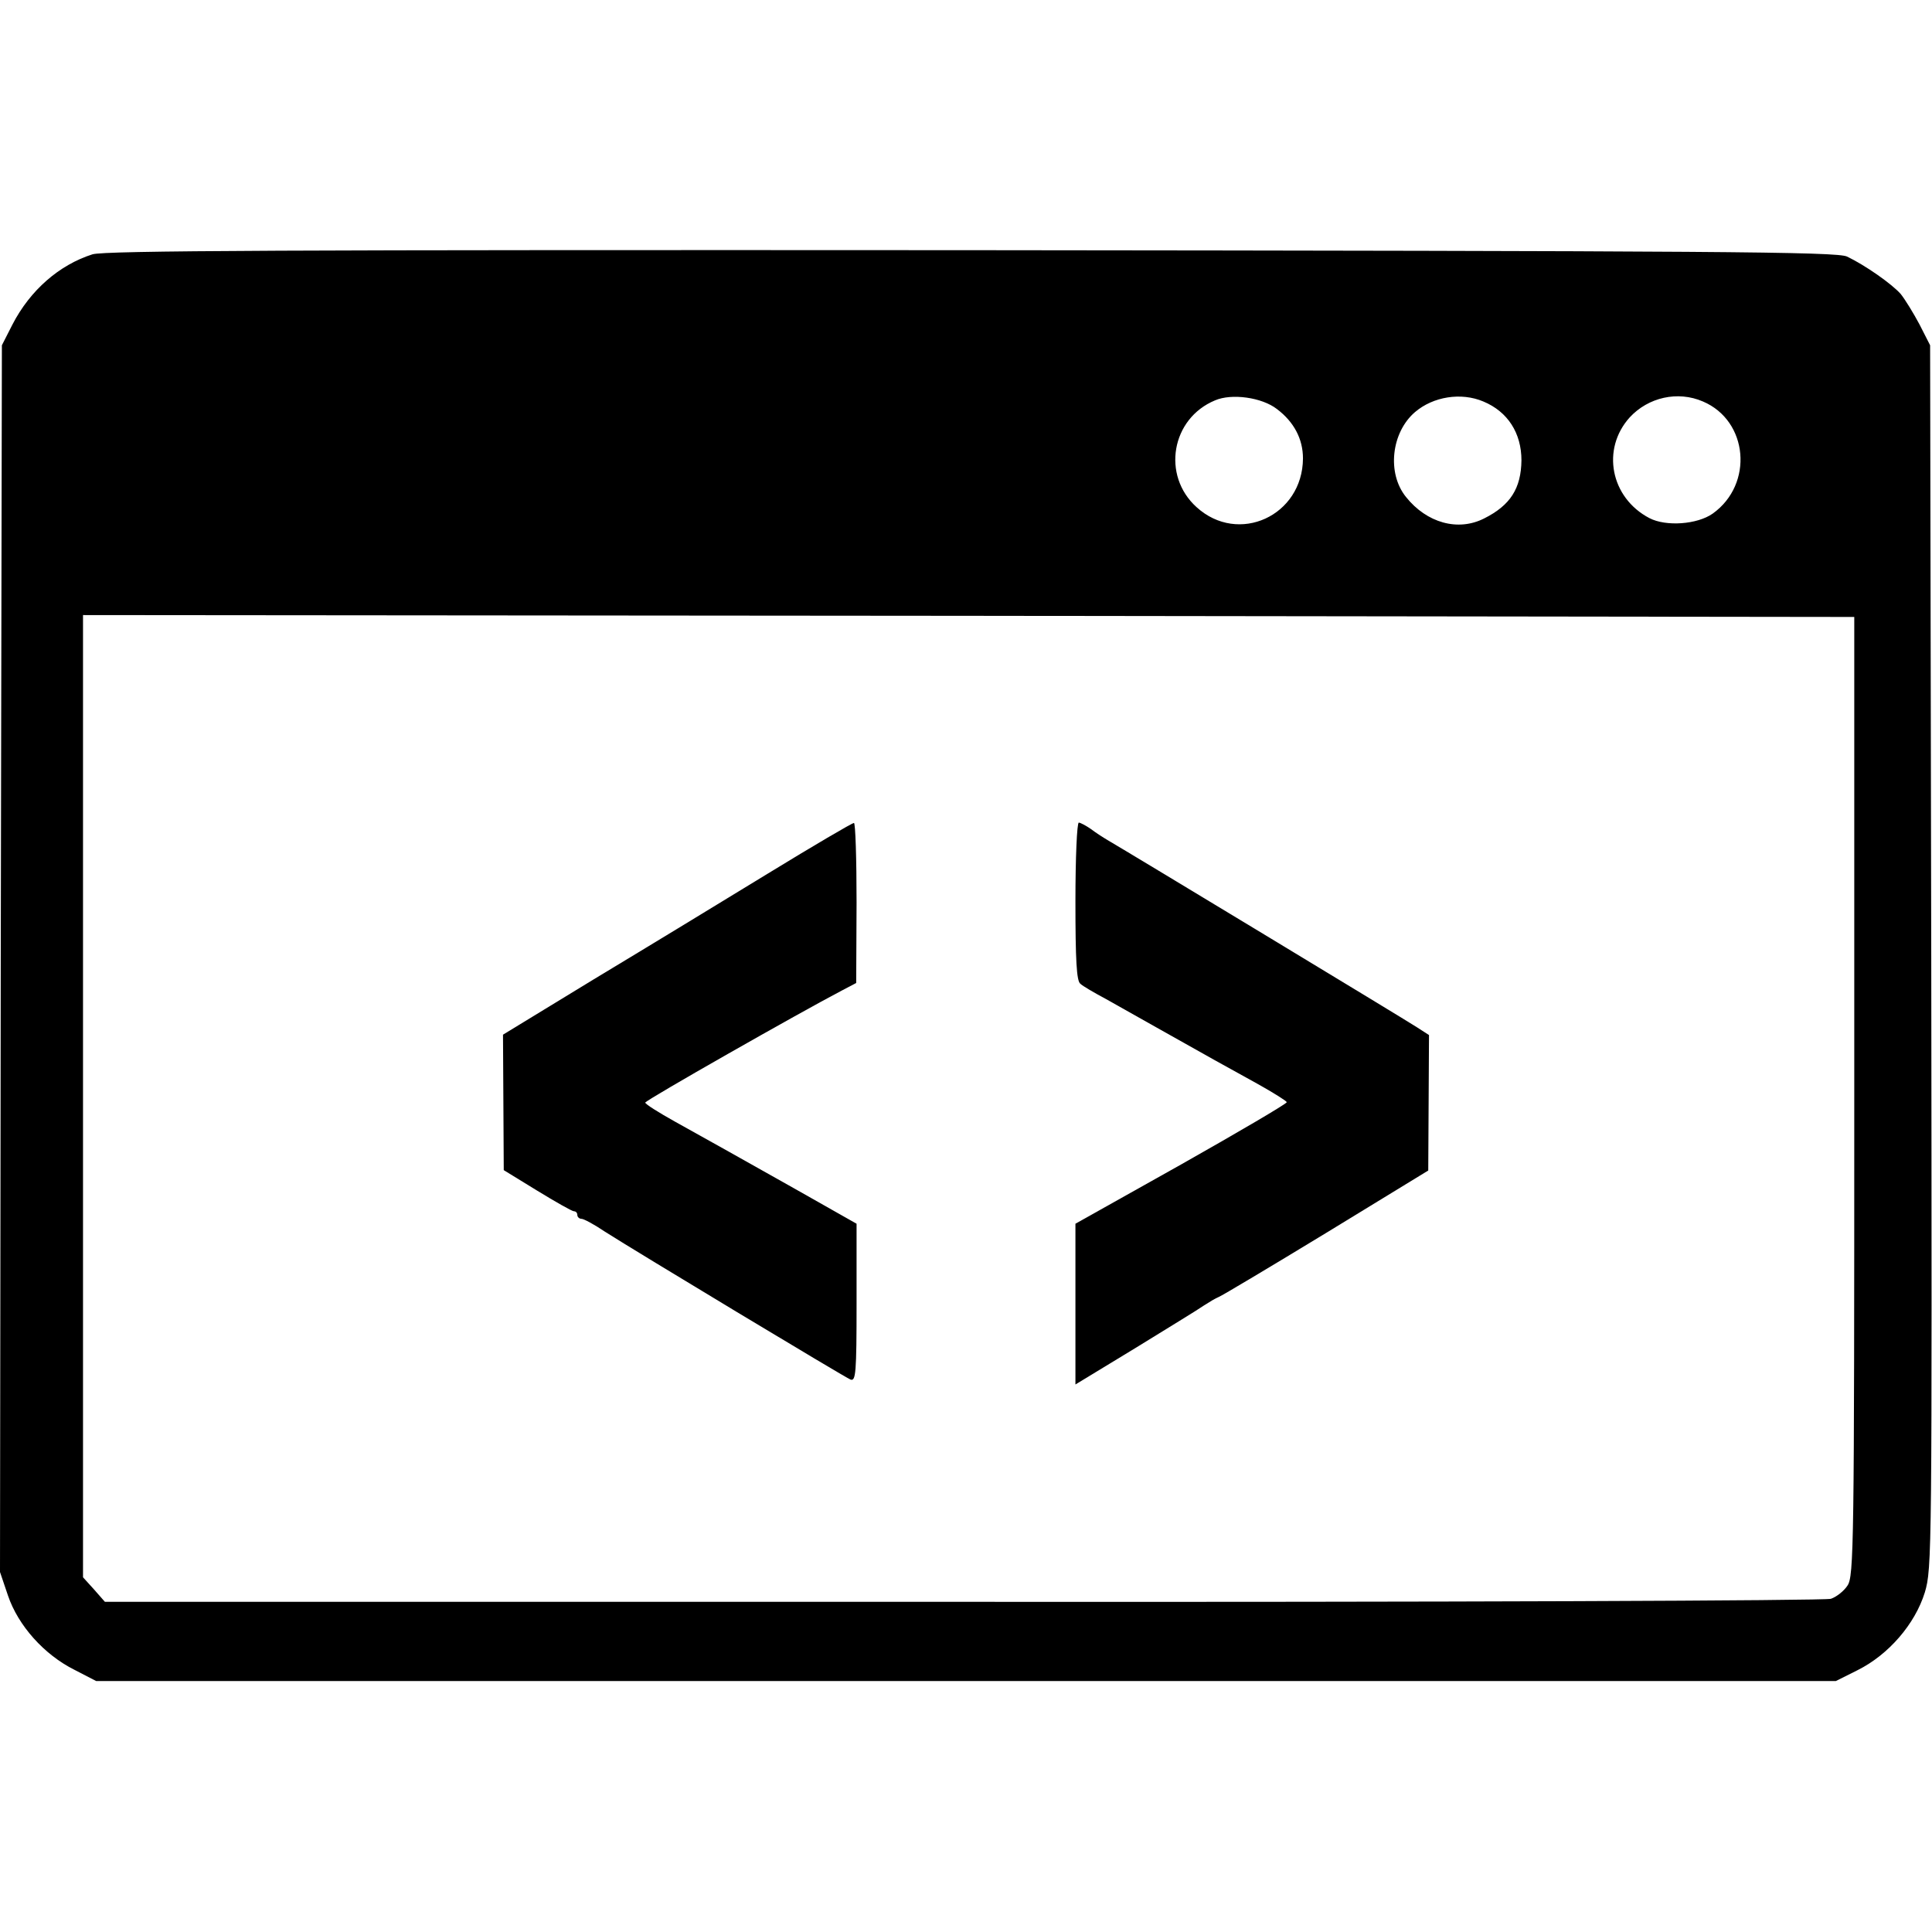 <?xml version="1.0" standalone="no"?>
<!DOCTYPE svg PUBLIC "-//W3C//DTD SVG 20010904//EN"
 "http://www.w3.org/TR/2001/REC-SVG-20010904/DTD/svg10.dtd">
<svg version="1.0" xmlns="http://www.w3.org/2000/svg"
 width="512pt" height="512pt" viewBox="0 0 512 512"
 preserveAspectRatio="xMidYMid meet">
<g transform="translate(0,512) scale(0.1,-0.1)"
fill="#000000" stroke="none">
<path d="M245 4446 c-88 -28 -165 -95 -212 -186 l-28 -55 -3 -1625 -2 -1626
21 -62 c27 -80 96 -157 176 -197 l58 -30 2305 0 2305 0 58 29 c82 41 152 122
178 206 19 64 19 97 17 1685 l-3 1620 -28 55 c-16 30 -38 66 -50 81 -24 27
-94 76 -142 99 -26 13 -338 15 -2320 17 -1817 1 -2298 -1 -2330 -11z m3139
-410 c45 -34 69 -79 69 -131 -1 -152 -171 -230 -282 -129 -93 84 -67 235 49
283 44 19 124 8 164 -23z m547 20 c65 -27 101 -84 101 -156 -1 -74 -29 -119
-99 -154 -69 -35 -152 -12 -207 57 -51 63 -39 171 24 225 48 41 122 53 181 28z
m582 0 c120 -51 135 -219 26 -297 -41 -29 -124 -35 -168 -12 -103 54 -128 183
-52 267 49 53 127 71 194 42z m401 -1841 c0 -1193 -1 -1272 -18 -1297 -9 -14
-29 -30 -44 -35 -15 -5 -1026 -9 -2300 -8 l-2274 0 -29 33 -29 32 0 1275 0
1275 2347 -2 2347 -3 0 -1270z"/>
<path d="M2035 2805 c-121 -74 -328 -200 -461 -280 l-241 -147 1 -179 1 -180
88 -54 c49 -30 93 -55 98 -55 5 0 9 -4 9 -10 0 -5 5 -10 11 -10 6 0 34 -15 62
-34 83 -53 634 -385 651 -392 14 -5 16 17 16 203 l0 210 -166 94 c-179 101
-198 111 -316 177 -43 24 -78 46 -78 50 0 6 410 239 521 297 l38 20 1 213 c0
116 -3 212 -7 211 -5 0 -107 -60 -228 -134z"/>
<path d="M2850 2731 c0 -155 3 -211 13 -218 6 -6 37 -24 67 -40 30 -17 91 -51
135 -76 133 -75 187 -105 267 -149 43 -24 78 -46 78 -49 0 -4 -126 -78 -280
-165 l-280 -157 0 -213 0 -213 158 96 c86 53 168 103 182 113 14 9 32 20 40
23 8 3 137 80 285 170 l270 165 1 179 1 180 -31 20 c-32 21 -778 472 -818 495
-12 7 -34 21 -47 31 -13 9 -28 17 -32 17 -5 0 -9 -94 -9 -209z"/>
</g>
</svg>
